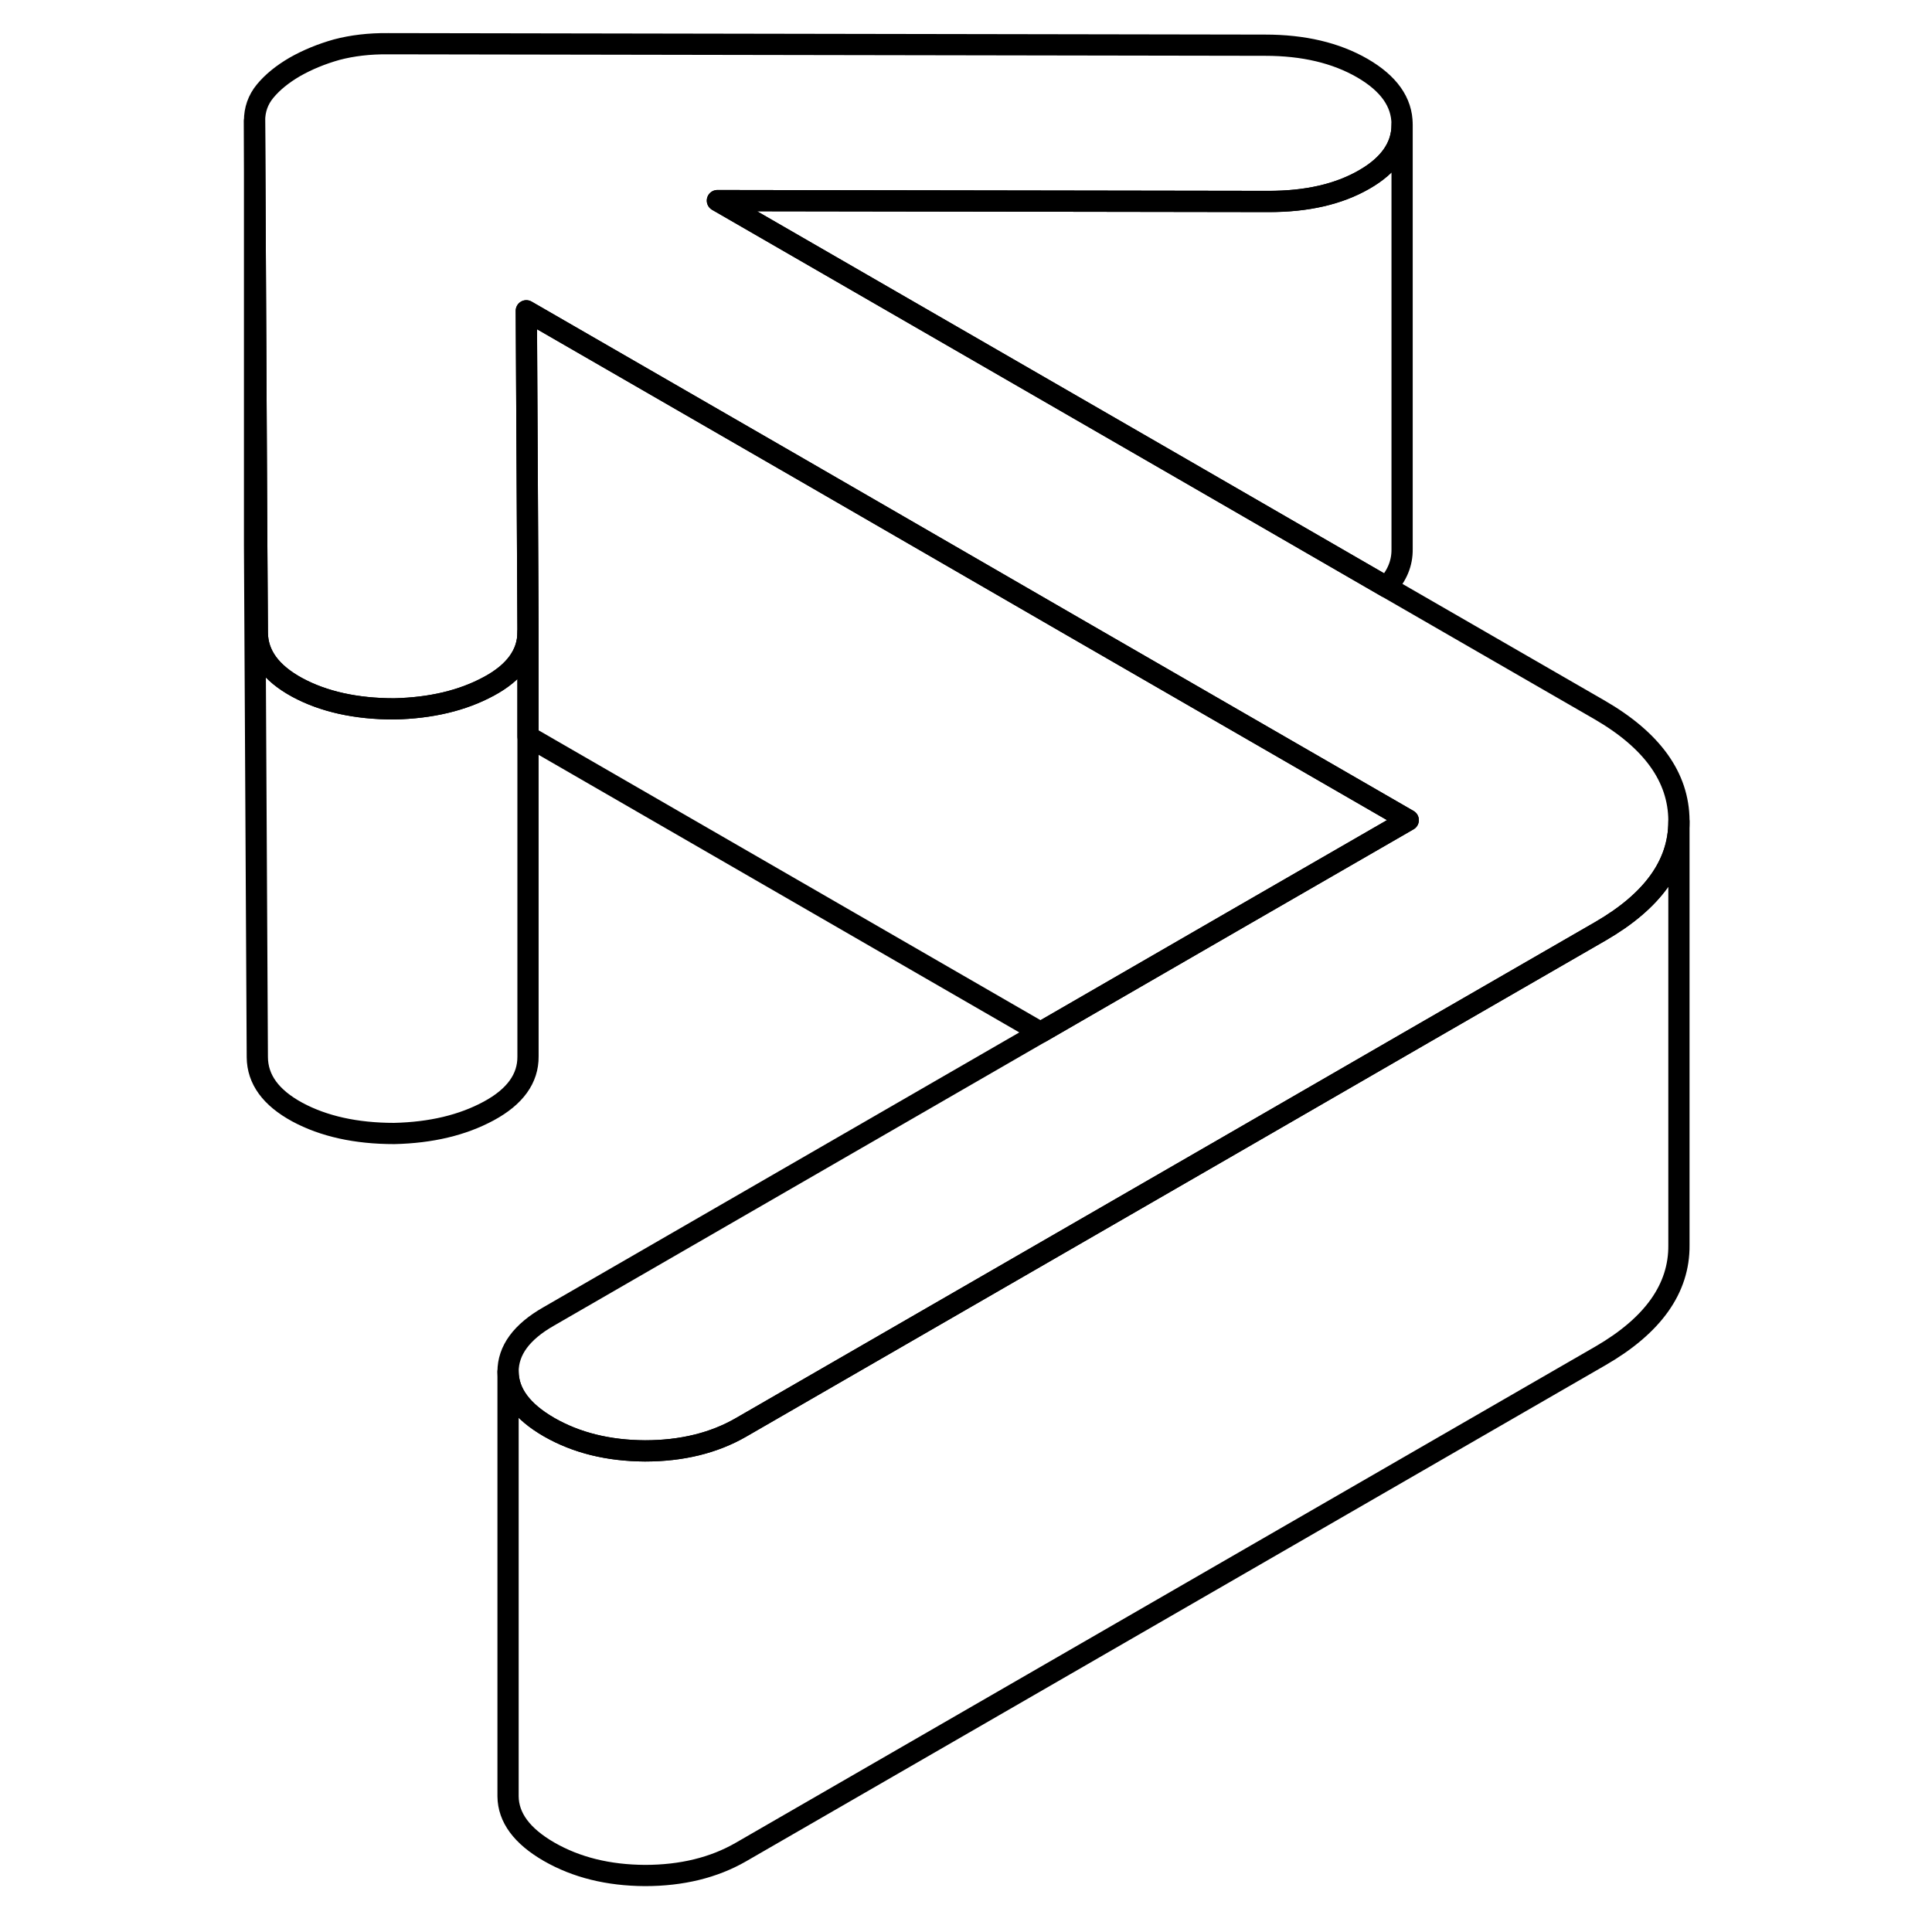 <svg width="48" height="48" viewBox="0 0 72 91" fill="none" xmlns="http://www.w3.org/2000/svg" stroke-width="1px"
     stroke-linecap="round" stroke-linejoin="round">
    <path d="M69.58 38.649V38.699C69.58 40.719 68.34 42.439 65.89 43.859L57.57 48.659L48.57 53.859L25.39 67.239C24.12 67.969 22.61 68.339 20.88 68.339C19.15 68.329 17.65 67.959 16.36 67.219C15.08 66.479 14.44 65.609 14.43 64.609C14.43 63.609 15.06 62.739 16.34 62.009L39.51 48.629L48.51 43.429L56.83 38.629L40.98 29.479L28.2 22.089L15.29 14.639L15.33 22.069L15.37 29.759V29.779C15.37 30.809 14.75 31.669 13.52 32.329C12.28 32.999 10.8 33.349 9.07 33.389C7.27 33.389 5.74 33.049 4.5 32.379C3.25 31.699 2.63 30.839 2.62 29.799L2.59 25.009L2.49 5.689C2.49 5.169 2.65 4.699 2.99 4.289C3.33 3.879 3.79 3.499 4.39 3.149C4.99 2.809 5.65 2.539 6.36 2.339C7.08 2.149 7.89 2.049 8.79 2.059L50.09 2.129C51.9 2.129 53.42 2.489 54.67 3.209C55.91 3.929 56.54 4.809 56.54 5.859V5.889C56.54 6.909 55.94 7.779 54.75 8.459C53.55 9.149 52.05 9.499 50.24 9.489L24.29 9.449L46.24 22.119L55.81 27.649L65.83 33.429C68.32 34.869 69.57 36.609 69.58 38.649Z" stroke="currentColor" stroke-linejoin="round"/>
    <path d="M69.58 38.699V58.649C69.6 60.689 68.36 62.429 65.89 63.859L25.39 87.239C24.12 87.969 22.61 88.339 20.88 88.339C19.15 88.329 17.65 87.959 16.36 87.219C15.08 86.479 14.44 85.609 14.43 84.609V64.609C14.44 65.609 15.08 66.479 16.36 67.219C17.65 67.959 19.15 68.329 20.88 68.339C22.61 68.339 24.12 67.969 25.39 67.239L48.57 53.859L57.57 48.659L65.89 43.859C68.34 42.439 69.58 40.719 69.58 38.699Z" stroke="currentColor" stroke-linejoin="round"/>
    <path d="M56.831 38.629L48.511 43.429L39.511 48.629L15.371 34.689V29.759L15.331 22.069L15.291 14.639L28.201 22.089L40.981 29.479L56.831 38.629Z" stroke="currentColor" stroke-linejoin="round"/>
    <path d="M15.37 29.779V49.759C15.38 50.799 14.76 51.659 13.52 52.329C12.28 52.999 10.8 53.349 9.07 53.389C7.27 53.389 5.74 53.049 4.5 52.379C3.25 51.699 2.63 50.839 2.62 49.799L2.49 25.689V5.689L2.59 25.009L2.62 29.799C2.63 30.839 3.25 31.699 4.5 32.379C5.74 33.049 7.27 33.389 9.07 33.389C10.8 33.349 12.28 32.999 13.52 32.329C14.75 31.669 15.37 30.809 15.37 29.779Z" stroke="currentColor" stroke-linejoin="round"/>
    <path d="M56.541 5.889V25.859C56.551 26.529 56.301 27.119 55.811 27.649L46.241 22.119L24.291 9.449L50.241 9.489C52.051 9.489 53.551 9.149 54.751 8.459C55.941 7.779 56.541 6.909 56.541 5.889Z" stroke="currentColor" stroke-linejoin="round"/>
</svg>